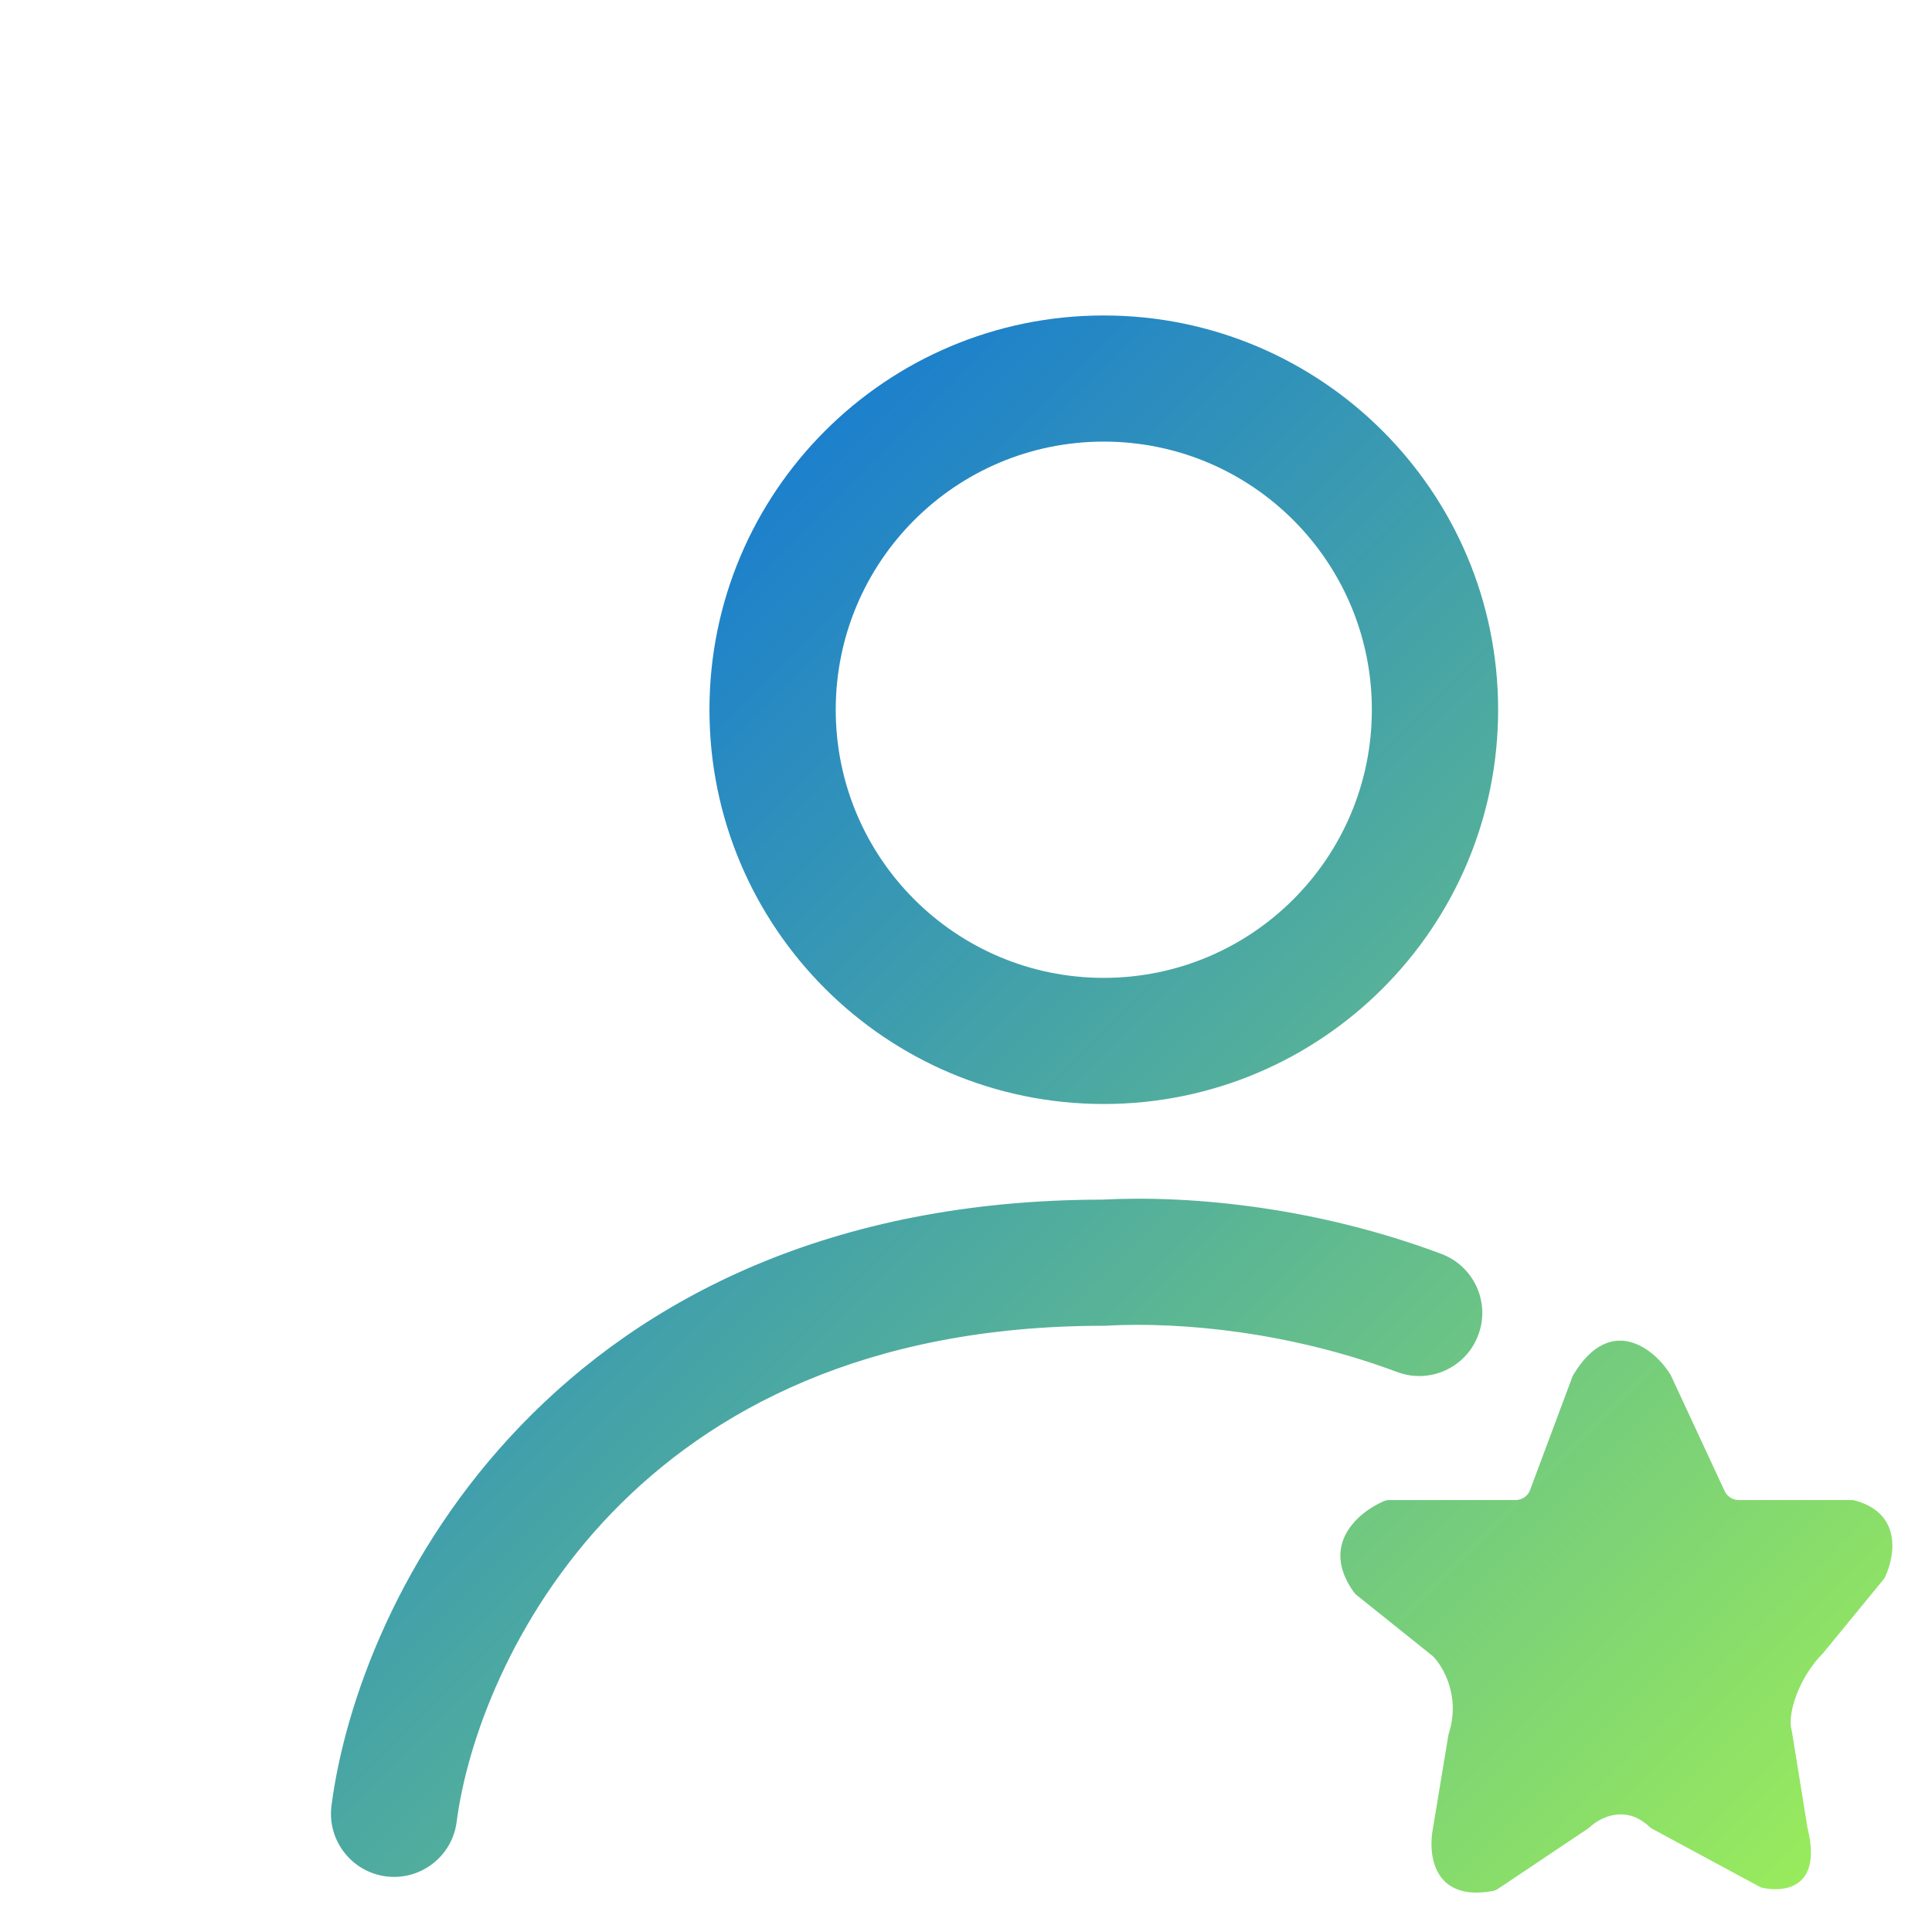 <svg width="14" height="14" viewBox="0 -2 10 14" fill="none" xmlns="http://www.w3.org/2000/svg">
<path fill-rule="evenodd" clip-rule="evenodd" d="M5.998 5.086C7.072 5.086 7.941 4.216 7.941 3.143C7.941 2.07 7.072 1.2 5.998 1.2C4.925 1.2 4.056 2.07 4.056 3.143C4.056 4.216 4.925 5.086 5.998 5.086ZM5.998 6C7.576 6 8.856 4.721 8.856 3.143C8.856 1.565 7.576 0.286 5.998 0.286C4.421 0.286 3.141 1.565 3.141 3.143C3.141 4.721 4.421 6 5.998 6ZM10.107 7.965L10.497 8.804C10.515 8.844 10.556 8.87 10.6 8.87L11.416 8.87C11.425 8.87 11.435 8.871 11.444 8.874C11.781 8.967 11.733 9.271 11.661 9.425C11.658 9.432 11.653 9.44 11.648 9.446L11.211 9.979C11.035 10.155 10.951 10.418 10.982 10.536C10.984 10.542 10.985 10.548 10.986 10.554L11.098 11.247C11.207 11.687 10.927 11.713 10.773 11.68C10.764 11.678 10.755 11.674 10.747 11.67L9.978 11.255C9.968 11.25 9.959 11.243 9.951 11.236C9.78 11.077 9.599 11.167 9.52 11.24C9.515 11.245 9.509 11.249 9.502 11.254L8.854 11.688C8.841 11.696 8.827 11.702 8.812 11.704C8.382 11.779 8.347 11.433 8.384 11.247L8.495 10.577C8.496 10.571 8.497 10.565 8.499 10.56C8.584 10.292 8.458 10.077 8.384 10.002L7.831 9.559C7.823 9.553 7.816 9.545 7.811 9.538C7.564 9.195 7.838 8.962 8.025 8.879C8.038 8.873 8.053 8.87 8.067 8.87L8.981 8.87C9.029 8.87 9.072 8.841 9.088 8.796L9.395 7.974C9.398 7.968 9.401 7.961 9.405 7.956C9.674 7.516 9.995 7.777 10.107 7.965ZM6.023 7.606C6.567 7.577 7.351 7.653 8.124 7.942C8.36 8.031 8.624 7.911 8.712 7.674C8.801 7.438 8.681 7.175 8.444 7.086C7.548 6.75 6.642 6.659 5.986 6.693C4.02 6.696 2.661 7.409 1.774 8.33C0.897 9.24 0.499 10.333 0.402 11.085C0.37 11.335 0.547 11.564 0.797 11.597C1.048 11.629 1.277 11.452 1.309 11.202C1.384 10.623 1.706 9.718 2.432 8.964C3.146 8.224 4.269 7.607 5.998 7.607H6.011L6.023 7.606Z" fill="url(#paint0_linear_1822_6987)"/>
<defs>
<linearGradient id="paint0_linear_1822_6987" x1="0.398" y1="0.743" x2="11.256" y2="11.606" gradientUnits="userSpaceOnUse">
<stop stop-color="#0068E5"/>
<stop offset="1" stop-color="#9AEC5B"/>
</linearGradient>
</defs>
</svg>
